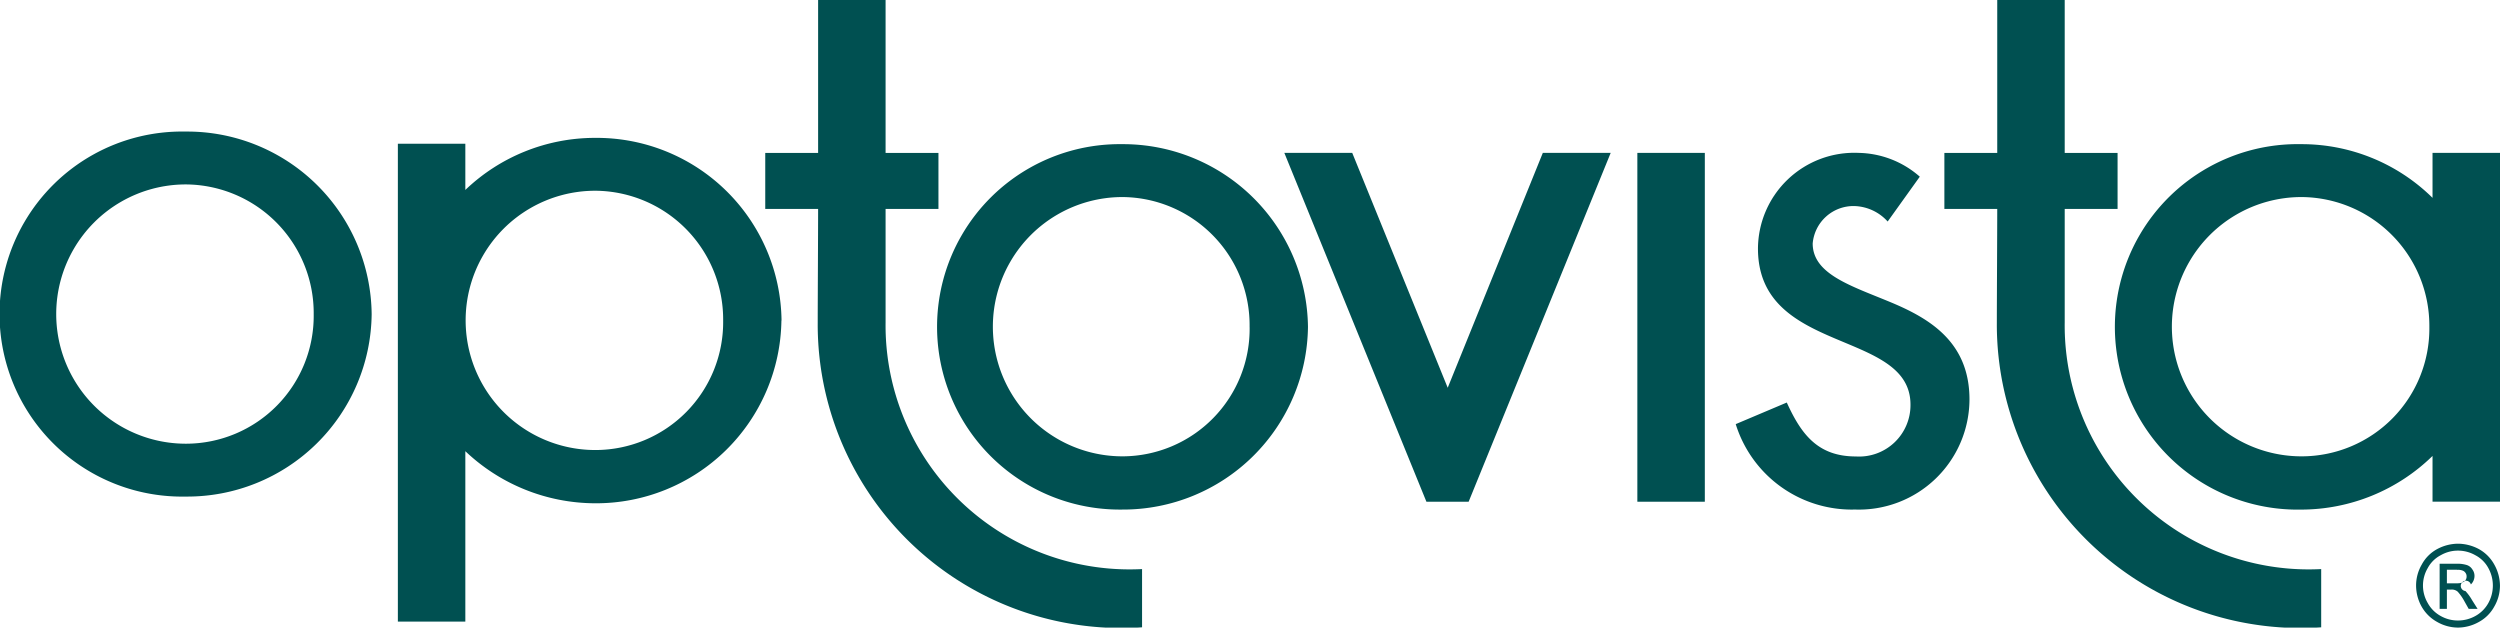 <svg xmlns="http://www.w3.org/2000/svg" width="81.957" height="20.575" viewBox="0 0 81.957 20.575">
  <g id="Group_2193" data-name="Group 2193" transform="translate(-1131.801 -944.259)">
    <g id="Group_2191" data-name="Group 2191" transform="translate(588 111.045)">
      <rect id="Rectangle_1887" data-name="Rectangle 1887" width="2.212" height="11.436" transform="translate(597.478 838.226)" fill="#005051"/>
      <path id="Path_2047" data-name="Path 2047" d="M611.488,840.064h1.733v-1.837h-1.733v-5.013h-2.212v5.013h-1.733v1.837h1.733c0,.8-.013,3.043-.013,3.715a9.955,9.955,0,0,0,10.633,10V851.87a8,8,0,0,1-8.408-8.091v-3.715Z" fill="#005051"/>
      <path id="Path_2048" data-name="Path 2048" d="M623.442,843.931a4.19,4.19,0,0,1-4.178,4.243h-.013a4.25,4.25,0,0,1,0-8.5h.013a4.219,4.219,0,0,1,4.178,4.256m2.316,5.731V838.226h-2.212V839.7a6.111,6.111,0,0,0-4.3-1.76h-.013a5.991,5.991,0,1,0,0,11.98h.013a6.17,6.17,0,0,0,4.3-1.759v1.5Z" fill="#005051"/>
      <path id="Path_2049" data-name="Path 2049" d="M591.947,849.662l4.657-11.436h-2.225l-3.118,7.7-3.13-7.7h-2.226l4.658,11.436Z" fill="#005051"/>
      <g id="Group_2190" data-name="Group 2190">
        <g id="Group_2192" data-name="Group 2192">
          <path id="Path_2050" data-name="Path 2050" d="M584.767,843.931a4.178,4.178,0,0,1-4.153,4.243H580.6a4.25,4.25,0,0,1,0-8.5h.013a4.2,4.2,0,0,1,4.153,4.256m1.914,0a6.063,6.063,0,0,0-6.08-5.99h-.012a5.99,5.99,0,1,0,0,11.979h.012a6.062,6.062,0,0,0,6.08-5.989" fill="#005051"/>
          <path id="Path_2051" data-name="Path 2051" d="M572.833,840.064h1.733v-1.837h-1.733v-5.013h-2.212v5.013h-1.733v1.837h1.733c0,.8-.013,3.043-.013,3.715a9.955,9.955,0,0,0,10.633,10V851.87a8,8,0,0,1-8.408-8.091v-3.715Z" fill="#005051"/>
          <path id="Path_2052" data-name="Path 2052" d="M567.508,843.724a4.191,4.191,0,0,1-4.178,4.243h-.014a4.25,4.25,0,0,1,0-8.5h.014a4.219,4.219,0,0,1,4.178,4.256m1.914,0a6.059,6.059,0,0,0-6.106-5.989H563.3a6.149,6.149,0,0,0-4.244,1.707v-1.514h-2.212v15.666h2.212v-5.588a6.2,6.2,0,0,0,4.244,1.708h.012a6.077,6.077,0,0,0,6.106-5.99" fill="#005051"/>
          <path id="Path_2053" data-name="Path 2053" d="M554.085,843.517a4.191,4.191,0,0,1-4.178,4.243h-.013a4.25,4.25,0,0,1,0-8.5h.013a4.219,4.219,0,0,1,4.178,4.256m1.9,0a6.048,6.048,0,0,0-6.093-5.989h-.013a5.984,5.984,0,1,0,0,11.966h.013a6.046,6.046,0,0,0,6.093-5.977" fill="#005051"/>
          <path id="Path_2054" data-name="Path 2054" d="M606.737,839.006a3.115,3.115,0,0,0-2.005-.78,3.158,3.158,0,0,0-3.3,3.136c0,3.489,5,2.64,5,5.116a1.685,1.685,0,0,1-1.791,1.7c-1.25,0-1.792-.73-2.264-1.768l-1.674.708a3.985,3.985,0,0,0,3.914,2.8,3.625,3.625,0,0,0,3.749-3.607c0-1.863-1.273-2.641-2.57-3.183s-2.57-.919-2.57-1.933a1.343,1.343,0,0,1,1.367-1.226,1.53,1.53,0,0,1,1.091.507" fill="#005051"/>
          <path id="Path_2055" data-name="Path 2055" d="M624.379,851.038a1.467,1.467,0,0,1,.68.173,1.279,1.279,0,0,1,.513.513,1.433,1.433,0,0,1,.185.686,1.365,1.365,0,0,1-.185.686,1.259,1.259,0,0,1-.507.508,1.413,1.413,0,0,1-.686.184v-.232a1.162,1.162,0,0,0,.573-.149,1.08,1.08,0,0,0,.424-.424,1.183,1.183,0,0,0,0-1.146,1.02,1.02,0,0,0-.43-.423,1.145,1.145,0,0,0-.567-.149Zm0,1.581a1.7,1.7,0,0,1,.221.322l.131.233h.292l-.185-.293a1.587,1.587,0,0,0-.214-.292.169.169,0,1,1,.179-.215.391.391,0,0,0,.119-.28.356.356,0,0,0-.072-.215.335.335,0,0,0-.185-.143,1.032,1.032,0,0,0-.286-.042v.2a.4.4,0,0,1,.149.024.189.189,0,0,1,.1.078.185.185,0,0,1,.035.113.2.2,0,0,1-.077.167.371.371,0,0,1-.209.059Zm0,1.169a1.388,1.388,0,0,1-.68-.184,1.312,1.312,0,0,1-.513-.508,1.423,1.423,0,0,1-.179-.686,1.368,1.368,0,0,1,.185-.686,1.243,1.243,0,0,1,.513-.513,1.462,1.462,0,0,1,.674-.173v.227a1.124,1.124,0,0,0-.561.149,1.012,1.012,0,0,0-.429.423,1.13,1.13,0,0,0,0,1.146,1.072,1.072,0,0,0,.423.424,1.139,1.139,0,0,0,.567.149Zm0-2.094h-.6v1.48h.238v-.632h.143a.29.29,0,0,1,.191.053c.012.006.018.018.03.024v-.281h-.364v-.447h.274a.422.422,0,0,1,.09.006Z" fill="#005051"/>
        </g>
      </g>
    </g>
  </g>
</svg>
